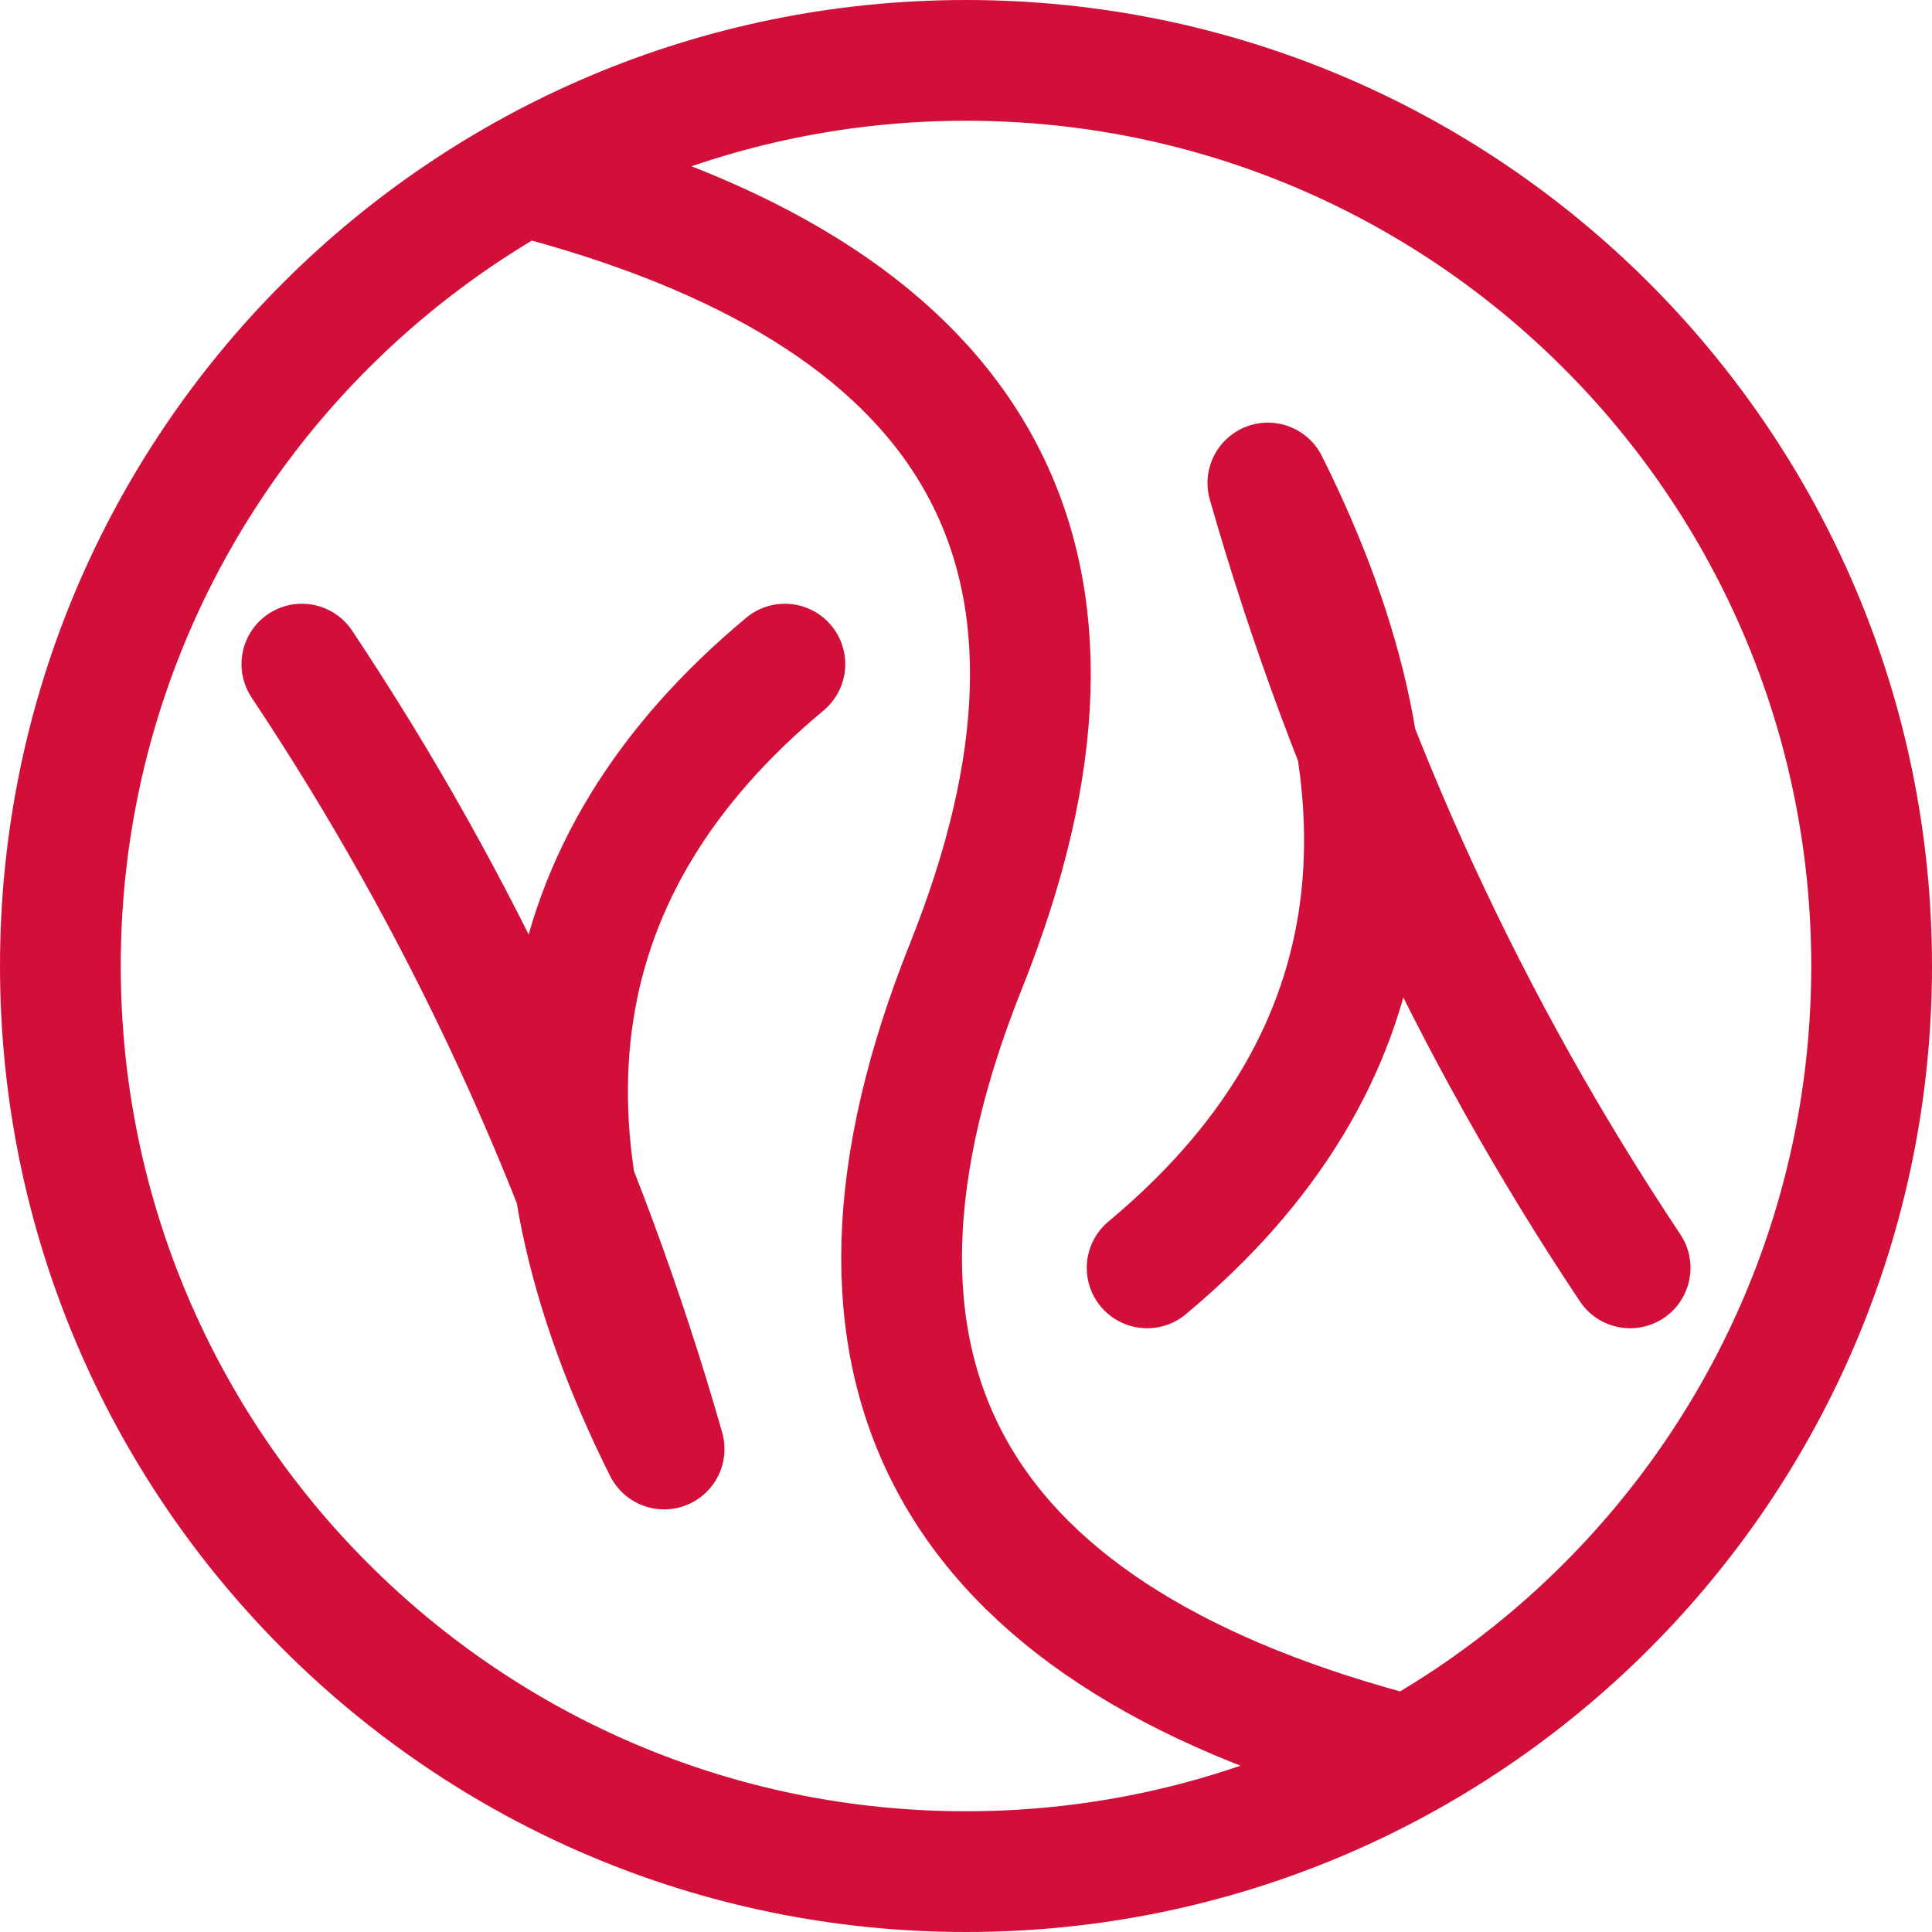 <?xml version="1.0" encoding="UTF-8"?>
<svg width="16px" height="16px" viewBox="0 0 16 16" version="1.1" xmlns="http://www.w3.org/2000/svg" xmlns:xlink="http://www.w3.org/1999/xlink">
    <title>lisp</title>
    <g id="lisp" stroke="none" stroke-width="1" fill="none" fill-rule="evenodd" stroke-linecap="round" stroke-linejoin="round">
        <path d="M9.5,10.5 C11.5,8.833 11.833,6.667 10.5,4 C11.167,6.333 12.167,8.5 13.5,10.5 M6.5,5.5 C4.5,7.167 4.167,9.333 5.5,12 C4.833,9.667 3.833,7.5 2.5,5.5 M8,15.5 C12.142,15.5 15.5,12.142 15.5,8 C15.5,3.858 12.142,0.5 8,0.5 C3.858,0.5 0.5,3.858 0.5,8 C0.5,12.142 3.858,15.5 8,15.5 Z M11.5,14.5 C7.833,13.5 6.667,11.333 8,8 C9.333,4.667 8.167,2.5 4.5,1.5" id="Combined-Shape" stroke="#D20F39"></path>
    </g>
</svg>
